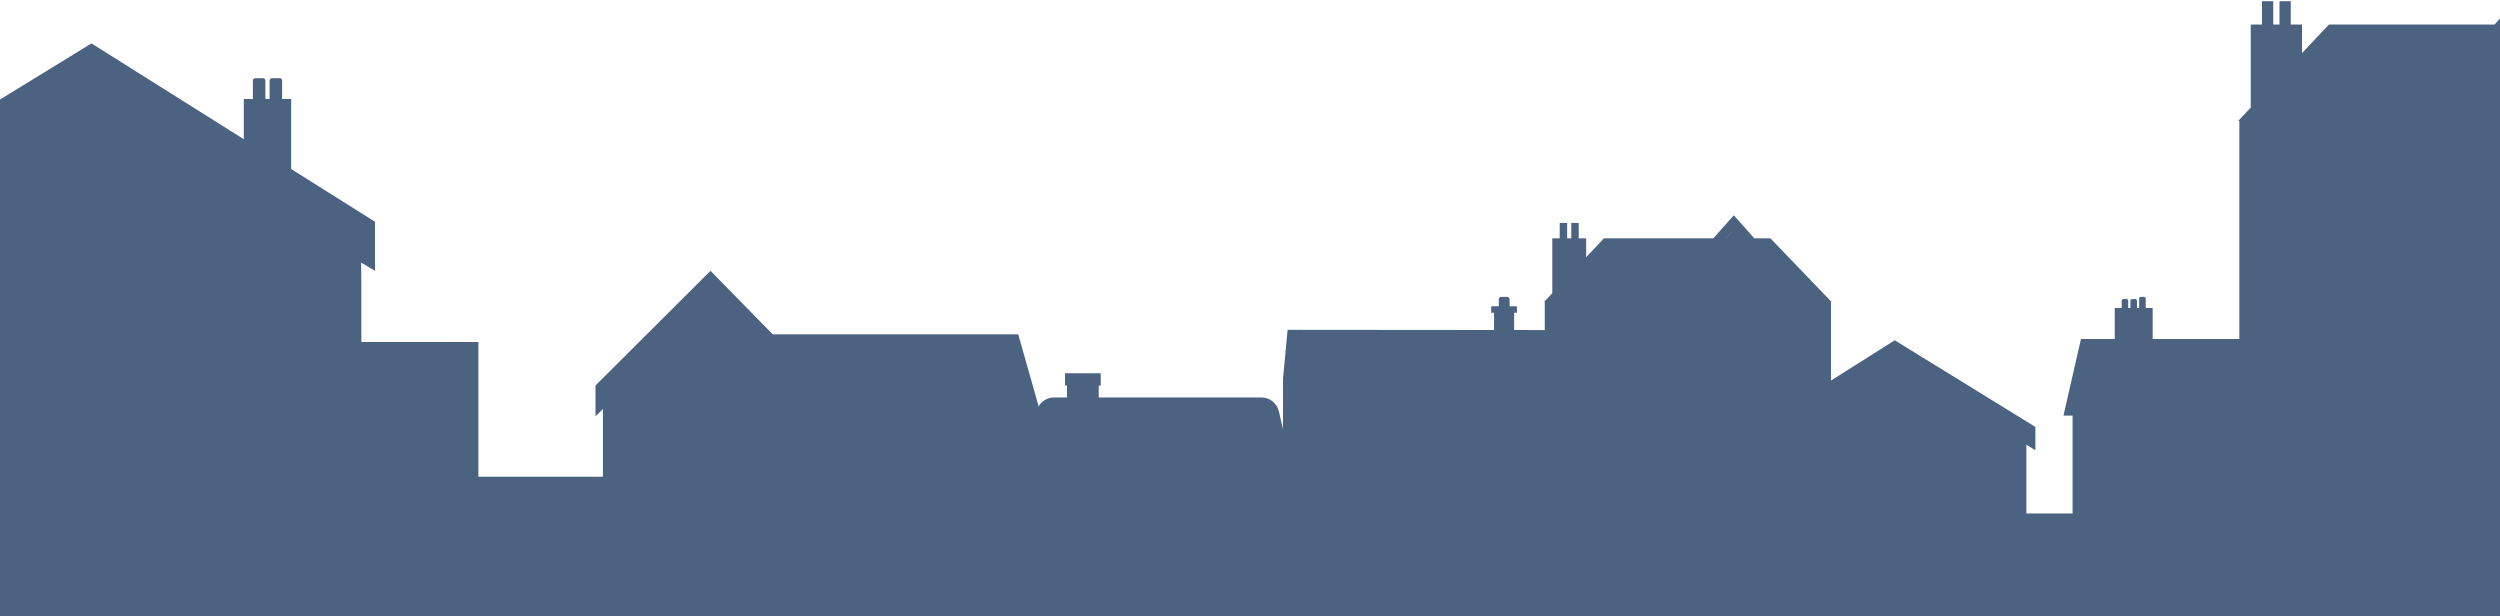 <?xml version="1.0" encoding="UTF-8"?>
<svg width="1440px" height="355px" viewBox="0 0 1440 355" version="1.1" xmlns="http://www.w3.org/2000/svg" xmlns:xlink="http://www.w3.org/1999/xlink">
    <!-- Generator: sketchtool 54.1 (76490) - https://sketchapp.com -->
    <title>3AD8CE5B-45B6-43E0-9AA2-E6A709B0A3D8</title>
    <desc>Created with sketchtool.</desc>
    <g id="Page-1" stroke="none" stroke-width="1" fill="none" fill-rule="evenodd">
        <g id="Desktop_Opening-Button-hover" transform="translate(0, -545)" fill="#4C6281">
            <g id="Front-house-layer" transform="translate(-234, 539)">
                <g id="Left-side-Copy" transform="translate(1373.5, 182.5) scale(-1, 1) translate(-1373.5, -182.5) translate(973, 0)">
                    <g id="BG_house1">
                        <path d="M250.137,268.196 L260.997,268.196 L260.997,255.936 L250.137,255.936 L250.137,268.196 Z M250.137,318.676 L260.997,318.676 L260.997,273.244 L250.137,273.244 L250.137,318.676 Z M92.041,20.12 L86.701,14.106 L86.701,14.026 L92.106,20.12 L92.041,20.12 Z M250.137,217.823 L250.137,75.649 L250.786,75.649 L250.137,74.956 L250.137,74.928 L250.108,74.928 L243.579,67.99 L243.579,20.12 L237.093,20.12 L237.093,6.707 L230.607,6.707 L230.607,20.12 L227.004,20.12 L227.004,6.707 L220.518,6.707 L220.518,20.12 L214.032,20.12 L214.032,36.584 L198.539,20.12 L103.132,20.12 L85.253,0 L67.395,20.12 L53.328,20.12 L42.05,31.868 L41.798,31.868 L41.798,32.127 L27.55,46.969 L27.385,46.969 L27.385,47.134 L13.044,62.069 L12.972,62.069 L12.972,62.142 L0.692,74.928 L0.504,74.928 L0.504,75.122 L0,75.649 L0.504,75.649 L0.504,353.291 L252.068,353.291 L252.068,323.724 L255.268,323.724 L255.268,353.291 L257.833,353.291 L257.833,323.724 L260.997,323.724 L260.997,353.291 L267.959,353.291 L267.959,255.936 L271.684,255.936 L271.684,250.888 L250.137,217.823 Z" id="Fill-8"></path>
                        <path d="M800.991,224.315 L800.991,309.363 L796.642,309.363 L796.642,364.645 L647.429,364.645 L647.429,309.363 L643.168,309.363 L643.168,274.201 L643,224.443 L645.485,196.11 L667.854,196.093 L667.854,186.134 L666.256,186.134 L666.256,182.409 L670.472,182.409 L670.472,178.33 C670.472,177.576 671.049,177 671.804,177 L675.354,177 C676.109,177 676.686,177.576 676.686,178.33 L676.686,182.409 L681.079,182.409 L681.079,186.134 L679.438,186.134 L679.438,196.079 L798.337,195.977 L800.991,224.315 Z" id="Fill-14"></path>
                        <path d="M211.936,264.956 C211.936,264.937 211.94,264.915 211.94,264.893 L211.87,264.893 L168.091,223.327 L72.782,223.412 L72.782,213.173 L69.916,213.173 L69.916,210.762 C69.916,210.317 69.598,210 69.152,210 L67.814,210 C67.4,210 67.05,210.349 67.05,210.762 L67.05,213.173 L66.095,213.173 L66.095,210.762 C66.095,210.317 65.777,210 65.33,210 L63.993,210 C63.579,210 63.229,210.349 63.229,210.762 L63.229,213.173 L61,213.173 L61,240.778 L61.013,240.778 L61.032,264.893 L61,264.893 L61,267.749 L61.121,267.749 L61.121,275.919 C61.041,276.163 61,276.427 61,276.697 L61,362.844 L196.839,362.844 L196.839,267.749 L209.074,267.749 C209.87,267.749 210.602,267.431 211.111,266.924 C211.586,266.422 211.892,265.778 211.93,265.052 L212.035,265.052 L211.936,264.956 Z" id="Fill-11"></path>
                        <path d="M650.22,307.024 L657.393,307.024 L657.393,298.932 L650.22,298.932 L650.22,307.024 Z M650.22,340.344 L657.393,340.344 L657.393,310.356 L650.22,310.356 L650.22,340.344 Z M545.795,143.28 L542.268,139.311 L542.268,139.258 L545.838,143.28 L545.795,143.28 Z M650.22,273.776 L650.22,179.932 L650.648,179.932 L650.22,179.475 L650.22,179.456 L650.201,179.456 L645.888,174.877 L645.888,143.28 L641.604,143.28 L641.604,134.427 L637.32,134.427 L637.32,143.28 L634.94,143.28 L634.94,134.427 L630.656,134.427 L630.656,143.28 L626.372,143.28 L626.372,154.147 L616.138,143.28 L553.12,143.28 L541.311,130 L529.516,143.28 L520.224,143.28 L512.775,151.034 L512.608,151.034 L512.608,151.206 L503.197,161.002 L503.088,161.002 L503.088,161.111 L493.616,170.969 L493.568,170.969 L493.568,171.017 L485.457,179.456 L485.333,179.456 L485.333,179.585 L485,179.932 L485.333,179.932 L485.333,363.192 L651.495,363.192 L651.495,343.676 L653.609,343.676 L653.609,363.192 L655.303,363.192 L655.303,343.676 L657.393,343.676 L657.393,363.192 L661.991,363.192 L661.991,298.932 L664.452,298.932 L664.452,295.6 L650.22,273.776 Z" id="Fill-8"></path>
                        <path d="M525.937,264.254 L522.14,261.977 L522.216,266.912 L522.216,365 L312.937,365 L312.937,311.325 L313.089,311.325 L313.089,301.759 L372.812,301.759 L372.812,262.151 L367.611,265.355 L367.611,251.917 L448.634,202 L490.171,228.23 L490.171,217.222 L492.639,217.222 L492.639,212.173 C492.639,211.832 492.943,211.528 493.284,211.528 L495.411,211.528 C495.752,211.528 496.056,211.794 496.056,212.135 L496.056,217.222 L497.195,217.222 L497.195,212.173 C497.195,211.832 497.499,211.528 497.841,211.528 L499.967,211.528 C500.308,211.528 500.612,211.794 500.612,212.135 L500.612,217.222 L503.08,217.222 L503.08,236.384 L525.937,250.816 L525.937,264.254 Z" id="Fill-12"></path>
                        <path d="M351.44,245.376 L346.19,245.376 L346.19,362.976 L154.25,362.976 L154.25,245.376 L149,245.376 L159.08,201.276 L175.334,201.276 L175.334,183.426 L179.324,183.426 L179.324,179.31 C179.324,178.722 179.786,178.26 180.332,178.26 L182.096,178.26 C182.642,178.26 183.104,178.722 183.104,179.268 L183.104,183.426 L184.364,183.426 L184.364,179.31 C184.364,178.722 184.826,178.26 185.372,178.26 L187.136,178.26 C187.682,178.26 188.144,178.722 188.144,179.268 L188.144,183.426 L189.404,183.426 L189.404,178.05 C189.404,177.462 189.866,177 190.412,177 L192.176,177 C192.722,177 193.184,177.462 193.184,178.008 L193.184,183.426 L197.174,183.426 L197.174,201.276 L300.074,201.276 L300.074,183.426 L304.064,183.426 L304.064,178.008 C304.064,177.462 304.526,177 305.072,177 L306.836,177 C307.424,177 307.844,177.462 307.844,178.05 L307.844,183.426 L309.104,183.426 L309.104,179.268 C309.104,178.722 309.566,178.26 310.112,178.26 L311.876,178.26 C312.464,178.26 312.884,178.722 312.884,179.31 L312.884,183.426 L314.144,183.426 L314.144,179.268 C314.144,178.722 314.606,178.26 315.152,178.26 L316.916,178.26 C317.504,178.26 317.924,178.722 317.924,179.31 L317.924,183.426 L321.914,183.426 L321.914,201.276 L341.36,201.276 L351.44,245.376 Z" id="Fill-4"></path>
                    </g>
                </g>
                <g id="Right-side-Copy" transform="translate(507, 233.5) scale(-1, 1) translate(-507, -233.5) translate(0, 31)">
                    <g id="BG_house5" transform="translate(789, 171.5) scale(-1, 1) translate(-789, -171.5) translate(564, 0)">
                        <path d="M450,131.001 L441.979,126.209 L442.139,136.593 L442.139,343 L0,343 L0,230.051 L0.321,230.051 L0.321,209.922 L126.497,209.922 L126.497,126.576 L115.508,133.318 L115.508,105.041 L286.684,0 L374.439,55.196 L374.439,32.031 L379.652,32.031 L379.652,21.408 C379.652,20.689 380.295,20.05 381.016,20.05 L385.509,20.05 C386.23,20.05 386.872,20.609 386.872,21.328 L386.872,32.031 L389.278,32.031 L389.278,21.408 C389.278,20.689 389.921,20.05 390.642,20.05 L395.134,20.05 C395.856,20.05 396.497,20.609 396.497,21.328 L396.497,32.031 L401.711,32.031 L401.711,72.354 L450,102.724 L450,131.001 Z" id="Fill-12"></path>
                    </g>
                    <g id="BG_house10" transform="translate(353, 172)">
                        <path d="M278.6,142.568 L278.6,145.548 L278.551,145.548 L278.551,232.48 L0,232.48 L0,95.724 C0,85.739 8.143,77.593 18.123,77.593 L151.44,77.593 L151.44,-7.10542736e-14 L220.954,-7.10542736e-14 L220.954,142.568 L278.6,142.568 Z" id="Fill-10"></path>
                    </g>
                    <g id="BG_house3" transform="translate(0, 190)">
                        <path d="M194.618,86.73 L193.669,86.73 L193.669,88.581 C193.785,88.525 193.901,88.466 194.021,88.41 L193.669,88.924 L193.669,152.53 L3.001,152.53 L3.001,122.251 L2.931,122.325 L0.89,120.4 C-0.235,119.35 -0.306,117.565 0.749,116.445 L29.346,85.442 C29.029,84.896 28.906,84.231 29.068,83.545 L43.386,21.875 C44.476,17.22 48.627,13.93 53.447,13.93 L147.127,13.93 L147.127,7.07 L145.966,7.07 L145.966,-1.84741111e-13 L166.546,-1.84741111e-13 L166.546,7.07 L165.42,7.07 L165.42,13.93 L172.843,13.93 C177.663,13.93 181.814,17.255 182.904,21.91 L184.241,26.565 C184.167,26.663 184.089,26.757 184.016,26.852 L197.187,83.58 C197.539,85.19 196.307,86.73 194.618,86.73" id="Fill-2"></path>
                    </g>
                    <g id="BG_house9" transform="translate(305, 237) scale(-1, 1) translate(-305, -237) translate(173, 131)">
                        <polygon id="Fill-13" points="264 108.956 257.884 108.956 257.884 212 4.281 212 4.281 79.566 0 83.832 0 66.046 66.255 0 102.099 36.59 243.512 36.59"></polygon>
                    </g>
                </g>
            </g>
        </g>
    </g>
</svg>